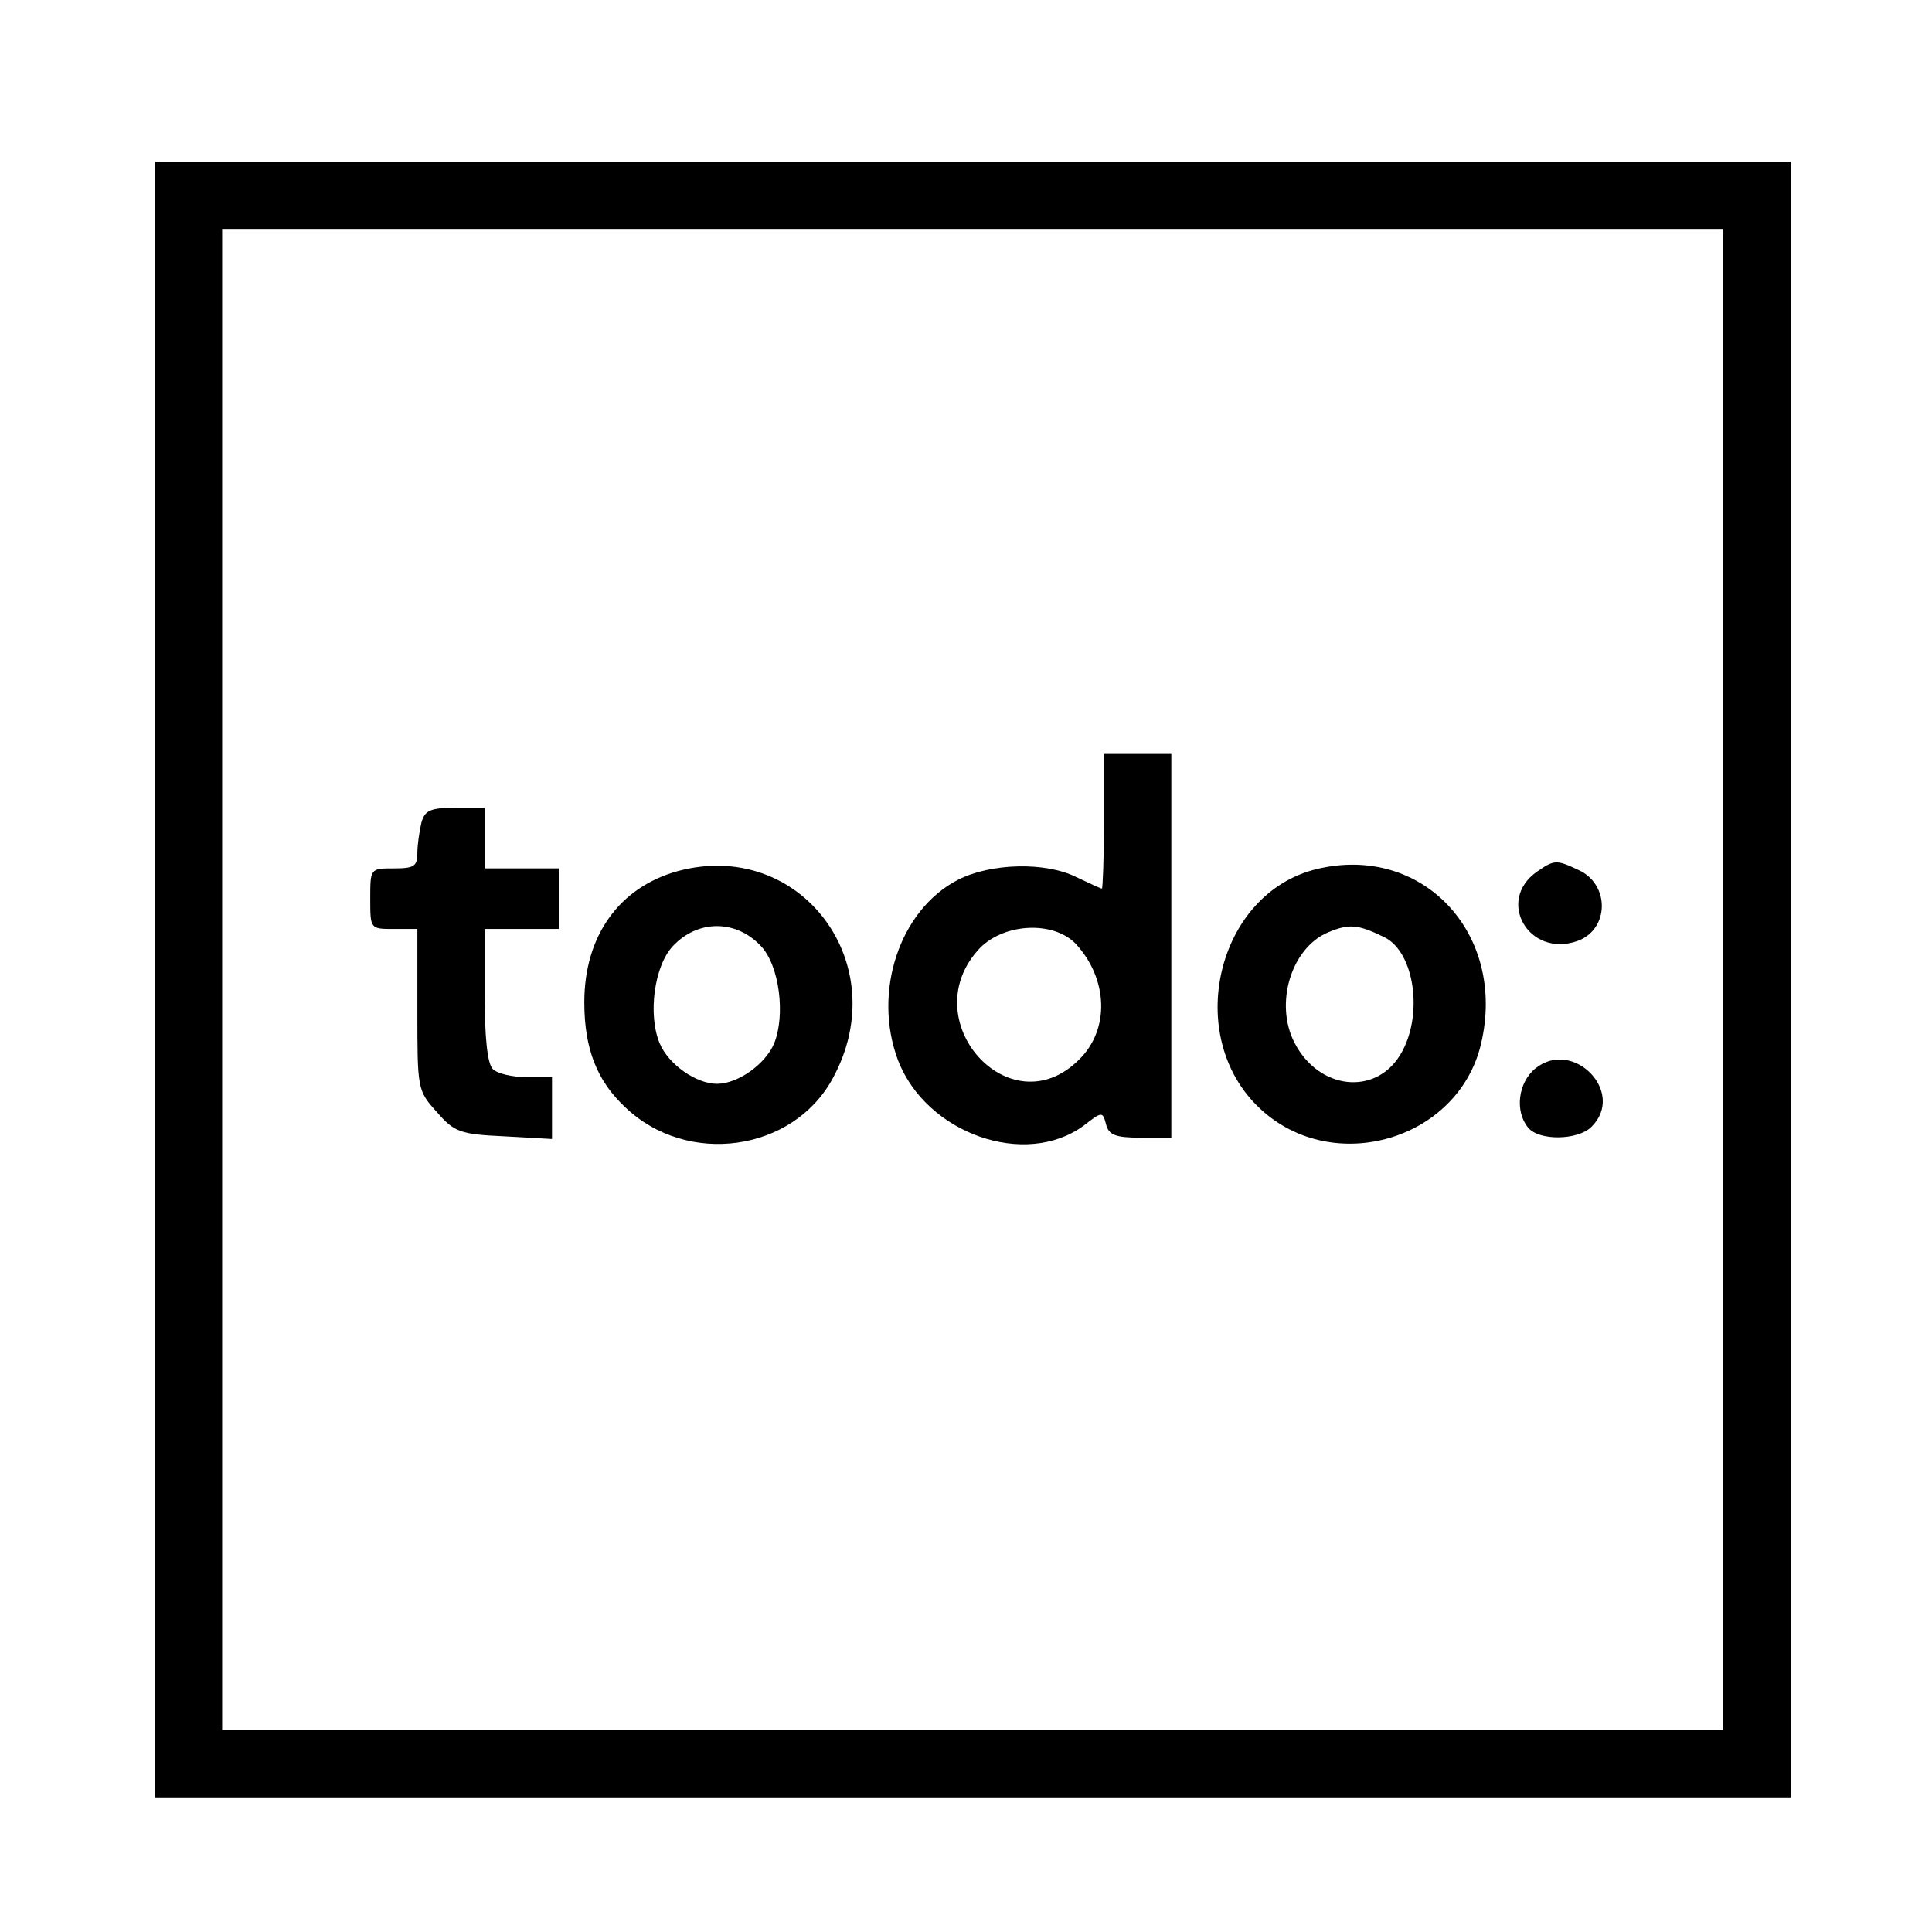 <?xml version="1.0" standalone="no"?>
<!DOCTYPE svg PUBLIC "-//W3C//DTD SVG 20010904//EN"
 "http://www.w3.org/TR/2001/REC-SVG-20010904/DTD/svg10.dtd">
<svg version="1.0" xmlns="http://www.w3.org/2000/svg"
 width="287pt" height="287pt" viewBox="0 0 287 287"
 preserveAspectRatio="xMidYMid meet">
<g transform="translate(0,287) scale(0.1,-0.1)"
fill="#000000" stroke="none">
<path d="M230 1415 l0 -1215 1215 0 1215 0 0 1215 0 1215 -1215 0 -1215 0 0
-1215z m2330 0 l0 -1115 -1115 0 -1115 0 0 1115 0 1115 1115 0 1115 0 0 -1115z"/>
<path d="M1640 1650 c0 -55 -2 -100 -3 -100 -2 0 -19 8 -38 17 -46 23 -127 21
-176 -4 -87 -45 -127 -167 -89 -268 42 -109 189 -161 276 -97 27 21 28 21 33
2 4 -16 14 -20 51 -20 l46 0 0 285 0 285 -50 0 -50 0 0 -100z m-42 -182 c48
-52 51 -127 5 -172 -103 -103 -248 60 -147 166 37 37 109 40 142 6z"/>
<path d="M626 1648 c-3 -13 -6 -33 -6 -45 0 -20 -5 -23 -35 -23 -35 0 -35 0
-35 -45 0 -45 0 -45 35 -45 l35 0 0 -120 c0 -118 0 -120 29 -152 26 -30 35
-33 100 -36 l71 -4 0 46 0 46 -38 0 c-21 0 -43 5 -50 12 -8 8 -12 47 -12 110
l0 98 55 0 55 0 0 45 0 45 -55 0 -55 0 0 45 0 45 -44 0 c-37 0 -45 -4 -50 -22z"/>
<path d="M1007 1576 c-87 -24 -139 -96 -139 -195 0 -69 19 -117 61 -156 92
-88 249 -66 308 43 93 170 -48 357 -230 308z m123 -111 c28 -29 37 -103 20
-145 -13 -31 -54 -60 -85 -60 -31 0 -72 29 -85 60 -18 43 -8 116 20 145 37 39
93 39 130 0z"/>
<path d="M1956 1579 c-149 -36 -199 -249 -84 -356 108 -101 294 -47 328 96 39
164 -87 298 -244 260z m100 -101 c46 -22 59 -118 24 -175 -37 -61 -121 -52
-157 18 -30 58 -5 141 50 164 31 13 44 12 83 -7z"/>
<path d="M2283 1575 c-61 -43 -12 -128 60 -103 48 17 49 85 1 106 -32 15 -35
15 -61 -3z"/>
<path d="M2281 1283 c-26 -21 -31 -64 -11 -88 16 -20 74 -19 94 1 52 51 -27
132 -83 87z"/>
</g>
</svg>
